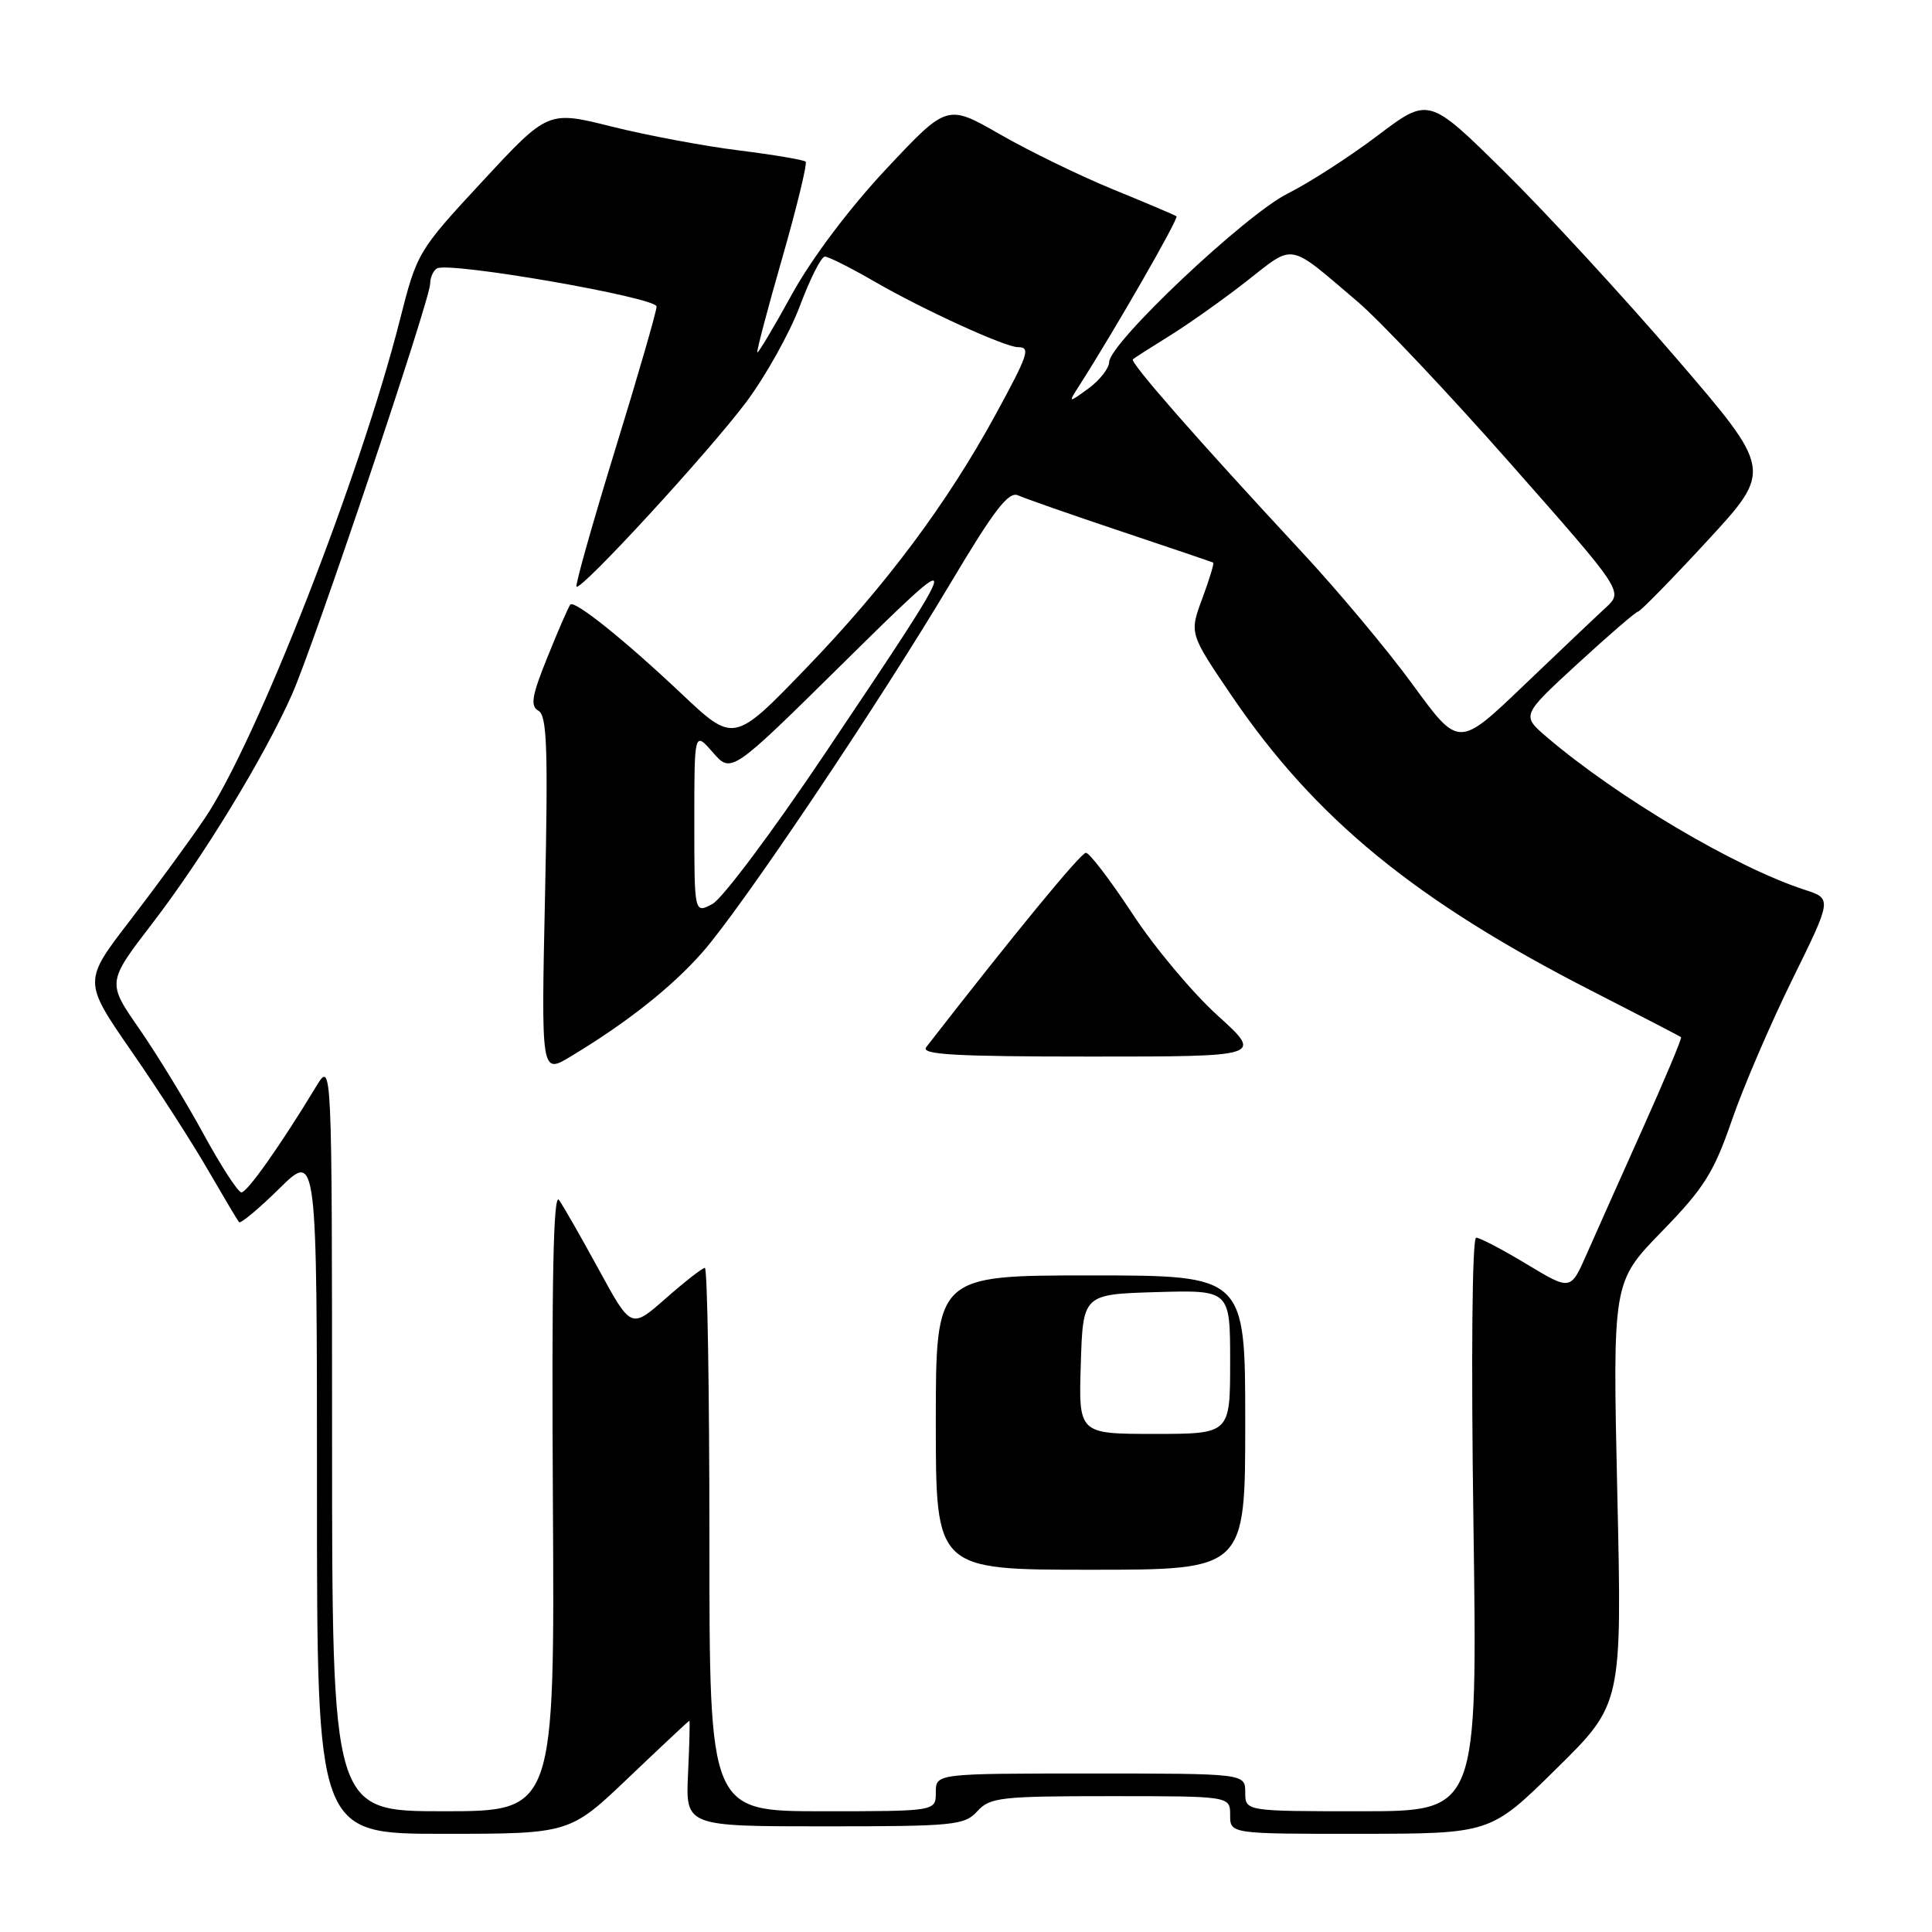 <?xml version="1.0" encoding="UTF-8" standalone="no"?>
<!DOCTYPE svg PUBLIC "-//W3C//DTD SVG 1.1//EN" "http://www.w3.org/Graphics/SVG/1.1/DTD/svg11.dtd" >
<svg xmlns="http://www.w3.org/2000/svg" xmlns:xlink="http://www.w3.org/1999/xlink" version="1.1" viewBox="0 0 256 256">
 <g >
 <path fill="currentColor"
d=" M 83.35 235.49 C 87.67 231.37 91.27 228.00 91.35 228.00 C 91.43 228.00 91.35 231.15 91.17 235.00 C 90.84 242.00 90.84 242.00 109.26 242.00 C 126.42 242.00 127.81 241.86 129.50 240.00 C 131.16 238.16 132.58 238.00 147.15 238.00 C 163.00 238.00 163.00 238.00 163.00 240.50 C 163.00 243.00 163.00 243.00 180.25 242.99 C 197.50 242.97 197.50 242.97 206.21 234.38 C 214.93 225.80 214.93 225.80 214.30 197.84 C 213.68 169.88 213.68 169.88 220.19 163.19 C 225.79 157.44 227.09 155.37 229.46 148.50 C 230.97 144.10 234.59 135.68 237.49 129.79 C 242.76 119.08 242.76 119.08 239.13 117.90 C 229.97 114.93 214.29 105.64 204.94 97.65 C 201.60 94.79 201.60 94.79 209.05 87.94 C 213.15 84.17 216.75 81.07 217.05 81.04 C 217.35 81.02 221.49 76.79 226.24 71.65 C 234.87 62.29 234.87 62.29 222.06 47.40 C 215.01 39.20 204.76 28.08 199.27 22.67 C 189.31 12.85 189.31 12.85 182.56 17.95 C 178.85 20.76 173.49 24.21 170.66 25.63 C 165.05 28.41 147.02 45.43 146.97 47.98 C 146.95 48.82 145.71 50.39 144.22 51.48 C 141.50 53.45 141.50 53.45 143.08 50.98 C 147.80 43.59 156.23 28.91 155.89 28.66 C 155.68 28.50 151.90 26.90 147.50 25.10 C 143.10 23.30 136.35 20.01 132.50 17.80 C 125.50 13.78 125.50 13.78 117.41 22.41 C 112.55 27.60 107.58 34.20 104.95 38.97 C 102.55 43.34 100.48 46.81 100.35 46.69 C 100.23 46.56 101.71 40.92 103.66 34.16 C 105.60 27.39 106.99 21.66 106.75 21.42 C 106.51 21.18 102.53 20.51 97.91 19.93 C 93.28 19.36 85.70 17.93 81.05 16.77 C 72.61 14.66 72.61 14.66 63.95 24.00 C 55.37 33.25 55.26 33.44 52.98 42.42 C 47.71 63.17 33.97 98.28 27.17 108.38 C 25.15 111.38 20.69 117.47 17.26 121.93 C 11.02 130.03 11.02 130.03 17.40 139.27 C 20.92 144.34 25.48 151.43 27.54 155.00 C 29.61 158.57 31.47 161.70 31.67 161.94 C 31.88 162.18 34.29 160.17 37.02 157.48 C 42.00 152.58 42.00 152.58 42.00 197.79 C 42.00 243.00 42.00 243.00 58.75 242.99 C 75.50 242.99 75.50 242.99 83.35 235.49 Z  M 44.00 190.25 C 43.99 140.50 43.99 140.50 41.87 144.00 C 37.19 151.73 32.76 158.00 31.99 158.00 C 31.55 158.00 29.28 154.51 26.96 150.25 C 24.64 145.99 20.81 139.73 18.46 136.33 C 14.18 130.17 14.18 130.17 20.20 122.33 C 26.92 113.58 34.94 100.43 38.68 92.04 C 41.59 85.51 57.00 39.71 57.00 37.58 C 57.00 36.78 57.40 35.87 57.89 35.57 C 59.43 34.62 87.00 39.41 87.00 40.62 C 87.00 41.24 84.54 49.77 81.52 59.56 C 78.51 69.36 76.20 77.53 76.39 77.73 C 76.98 78.32 93.89 59.93 98.87 53.29 C 101.45 49.84 104.66 44.09 106.00 40.51 C 107.34 36.93 108.82 34.00 109.30 34.00 C 109.77 34.00 112.71 35.48 115.83 37.28 C 122.23 40.99 133.17 46.00 134.88 46.00 C 136.59 46.00 136.29 46.91 131.90 54.97 C 125.51 66.69 117.34 77.63 106.88 88.47 C 97.24 98.47 97.24 98.47 90.30 91.92 C 82.70 84.75 76.15 79.50 75.57 80.11 C 75.37 80.32 74.02 83.40 72.59 86.95 C 70.46 92.21 70.23 93.55 71.35 94.18 C 72.48 94.81 72.63 99.20 72.22 118.64 C 71.71 142.34 71.71 142.34 75.60 140.00 C 83.05 135.52 88.97 130.84 93.07 126.19 C 98.29 120.27 116.39 93.32 125.99 77.20 C 131.75 67.54 133.65 65.06 134.91 65.64 C 135.78 66.04 141.90 68.18 148.50 70.39 C 155.10 72.60 160.62 74.47 160.76 74.55 C 160.90 74.62 160.25 76.77 159.31 79.31 C 157.59 83.93 157.59 83.93 163.22 92.22 C 174.29 108.50 187.58 119.38 211.00 131.34 C 217.32 134.57 222.61 137.31 222.75 137.44 C 222.89 137.56 220.59 143.03 217.65 149.58 C 214.71 156.14 211.36 163.64 210.21 166.25 C 208.11 171.01 208.11 171.01 202.30 167.51 C 199.11 165.58 196.09 164.00 195.60 164.00 C 195.07 164.00 194.92 179.75 195.24 202.00 C 195.78 240.00 195.78 240.00 180.39 240.00 C 165.00 240.00 165.00 240.00 165.00 237.50 C 165.00 235.00 165.00 235.00 144.50 235.00 C 124.00 235.00 124.00 235.00 124.00 237.50 C 124.00 240.00 124.00 240.00 109.00 240.00 C 94.00 240.00 94.00 240.00 94.00 204.00 C 94.00 184.20 93.73 168.00 93.40 168.00 C 93.08 168.00 90.74 169.82 88.22 172.04 C 83.63 176.08 83.63 176.08 79.38 168.29 C 77.04 164.00 74.65 159.82 74.07 159.00 C 73.32 157.94 73.09 169.62 73.26 198.75 C 73.50 240.00 73.50 240.00 58.75 240.00 C 44.00 240.00 44.00 240.00 44.00 190.25 Z  M 165.00 188.50 C 165.00 169.00 165.00 169.00 144.50 169.00 C 124.00 169.00 124.00 169.00 124.00 188.50 C 124.00 208.00 124.00 208.00 144.50 208.00 C 165.00 208.00 165.00 208.00 165.00 188.50 Z  M 161.35 134.57 C 158.05 131.59 152.96 125.52 150.05 121.07 C 147.13 116.63 144.36 113.00 143.89 113.00 C 143.21 113.00 134.38 123.75 122.73 138.75 C 121.96 139.74 126.46 140.00 144.55 140.00 C 167.34 140.00 167.34 140.00 161.35 134.57 Z  M 92.00 108.98 C 92.00 96.89 92.00 96.89 94.45 99.69 C 96.90 102.50 96.90 102.50 111.59 88.00 C 128.23 71.59 128.20 71.72 109.21 100.00 C 102.38 110.17 95.72 119.08 94.40 119.78 C 92.00 121.06 92.00 121.06 92.00 108.98 Z  M 187.25 90.79 C 183.93 86.23 177.23 78.21 172.35 72.98 C 158.79 58.39 149.67 47.99 150.11 47.61 C 150.32 47.42 152.53 46.02 155.00 44.48 C 157.47 42.95 162.06 39.70 165.19 37.25 C 171.61 32.23 170.55 32.03 179.92 40.00 C 182.83 42.48 191.94 52.12 200.15 61.43 C 215.09 78.36 215.09 78.36 212.80 80.49 C 211.53 81.65 206.63 86.31 201.89 90.84 C 193.29 99.07 193.29 99.07 187.25 90.79 Z  M 143.21 180.75 C 143.50 171.50 143.50 171.50 153.25 171.21 C 163.00 170.93 163.00 170.93 163.00 180.46 C 163.00 190.00 163.00 190.00 152.96 190.00 C 142.92 190.00 142.92 190.00 143.21 180.75 Z "/>
</g>
</svg>